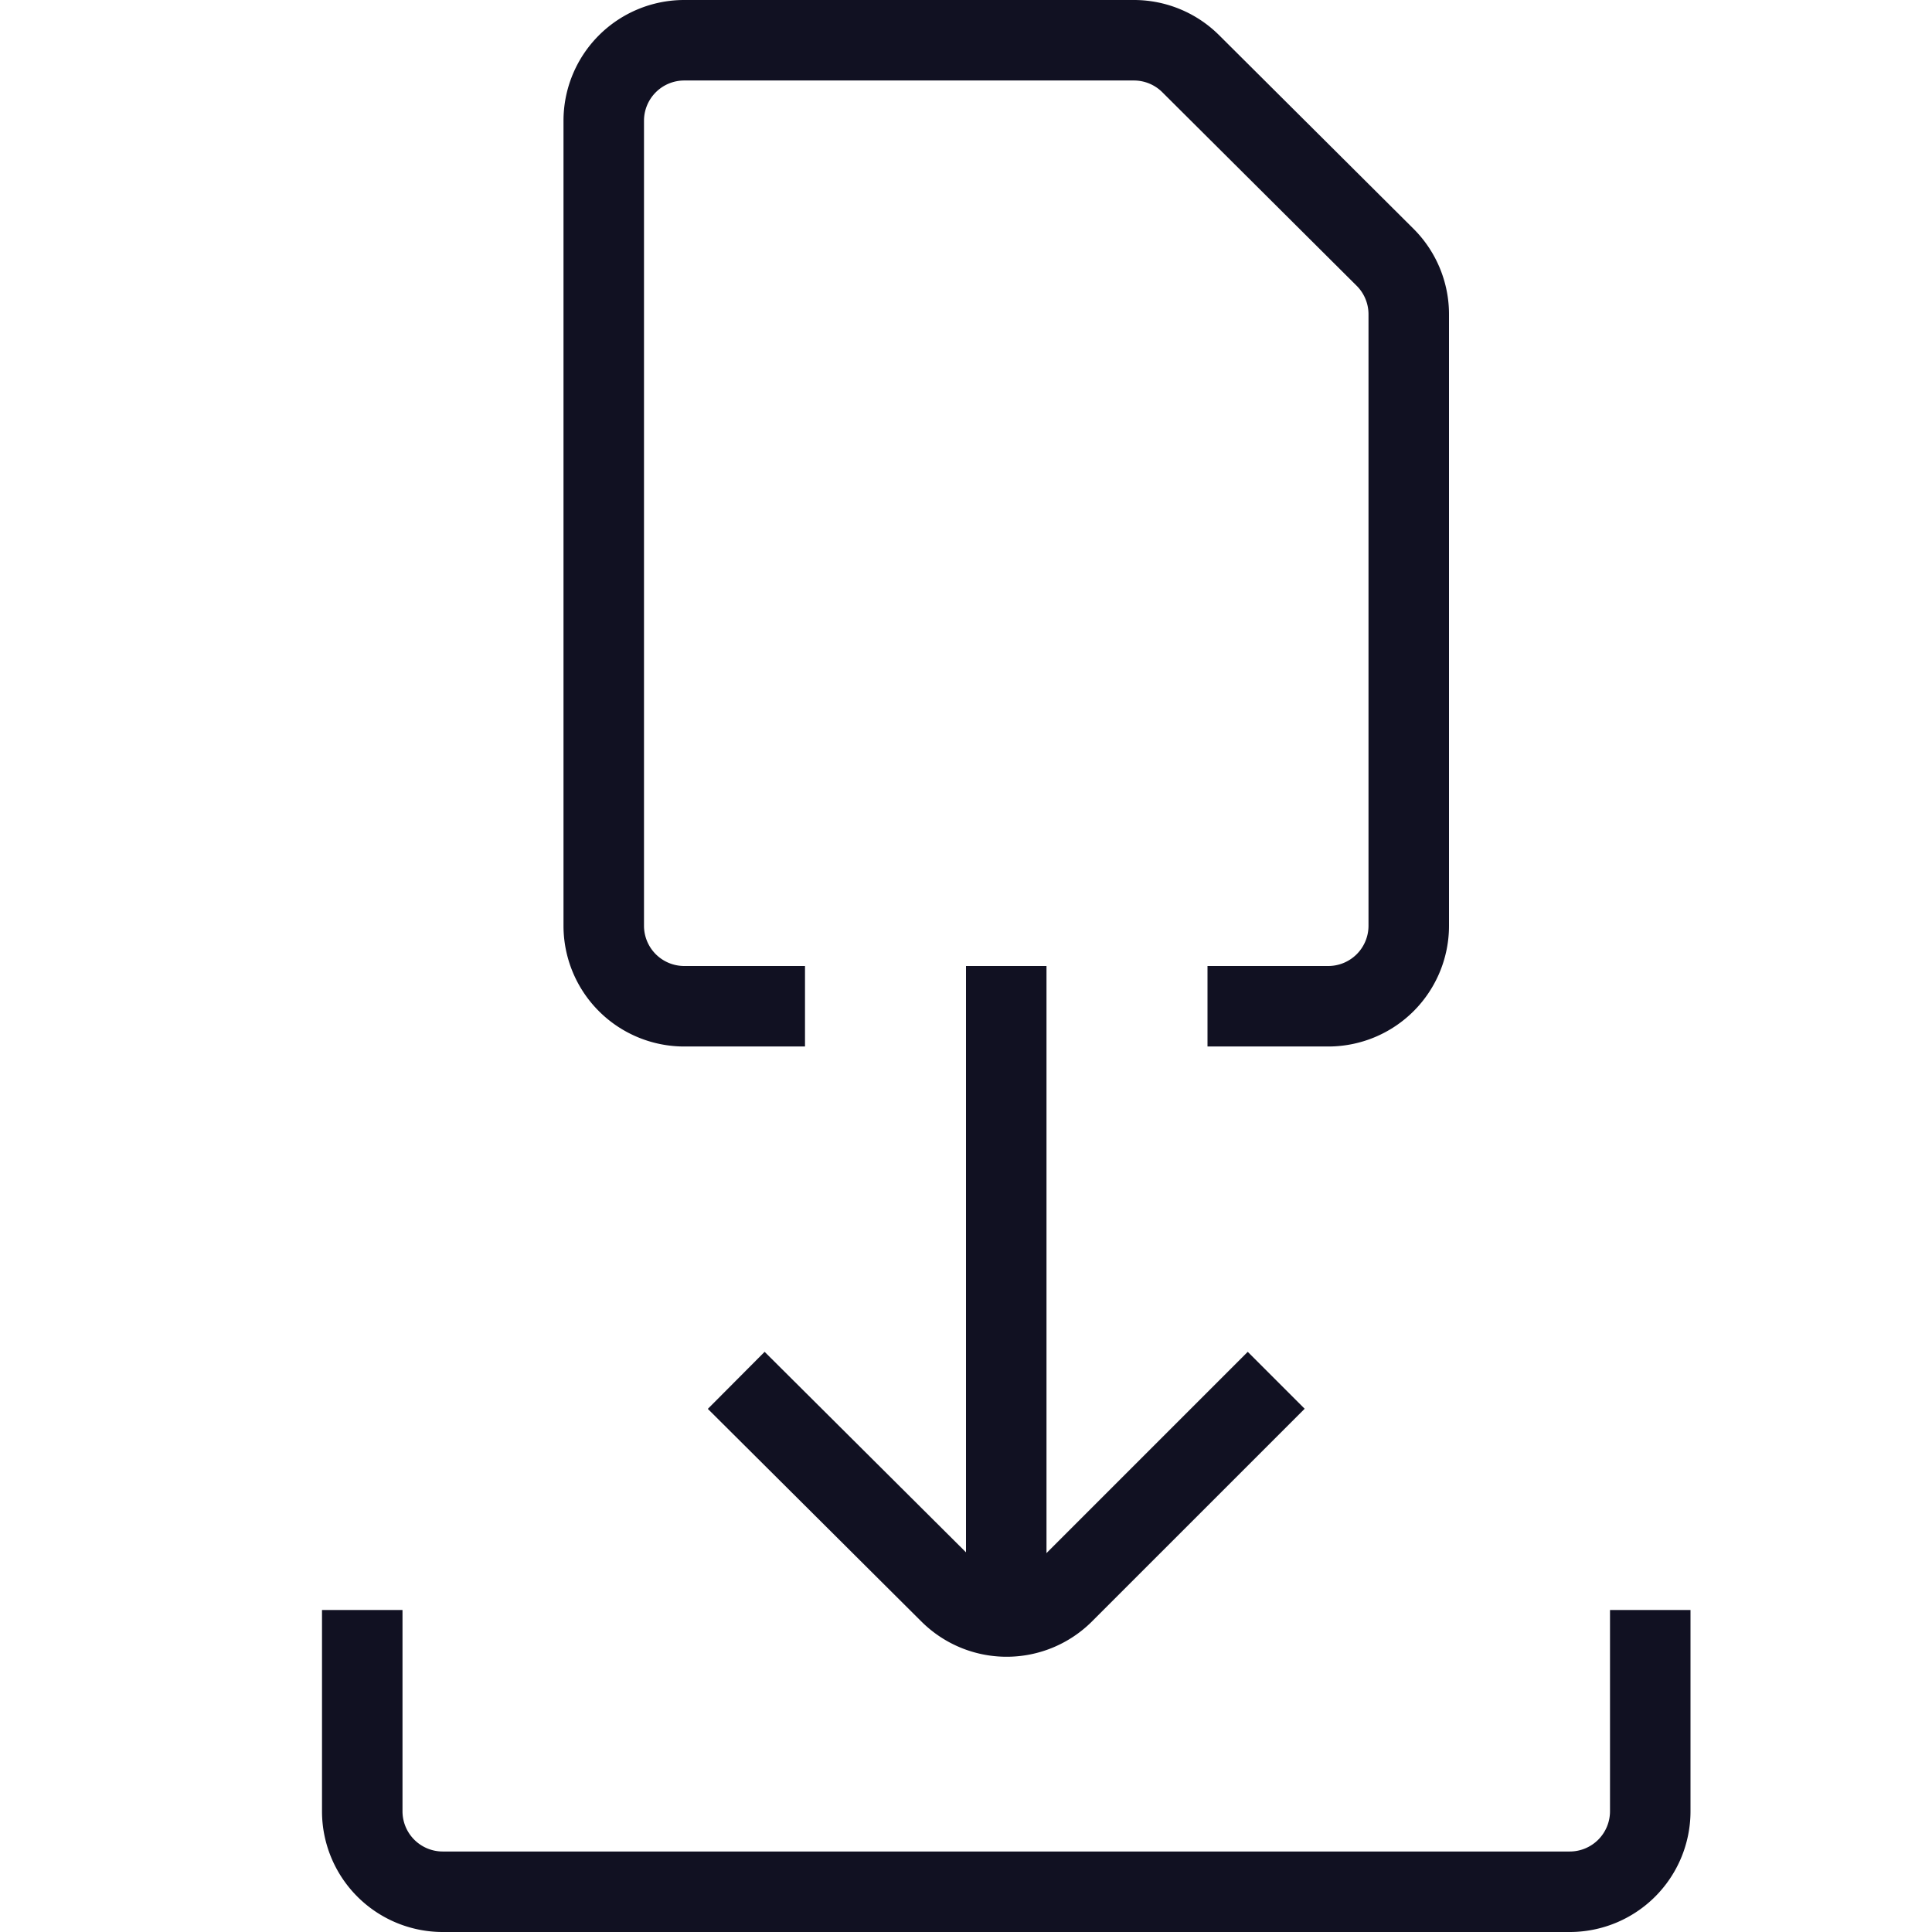 <svg id="Layer_1" data-name="Layer 1" xmlns="http://www.w3.org/2000/svg" viewBox="0 0 24 24"><title>unity-docs-24px-check-in-doc-1</title><line x1="12.5" y1="19.5" x2="12.5" y2="12.5" style="fill:none;stroke:#112;stroke-linecap:square;stroke-linejoin:round"/><path d="M20.5,20.5v2a1,1,0,0,1-1,1H5.5a1,1,0,0,1-1-1v-2" style="fill:none;stroke:#112;stroke-linecap:square;stroke-linejoin:round"/><path d="M15.5,12.5h1a1,1,0,0,0,1-1V3.91a1,1,0,0,0-.29-.71L14.79.79A1,1,0,0,0,14.09.5H8.5a1,1,0,0,0-1,1v10a1,1,0,0,0,1,1h1" style="fill:none;stroke:#112;stroke-linecap:square;stroke-linejoin:round"/><path d="M15.5,17.5l-2.29,2.29a1,1,0,0,1-1.41,0L9.5,17.5" style="fill:none;stroke:#112;stroke-linecap:square;stroke-linejoin:round"/></svg>